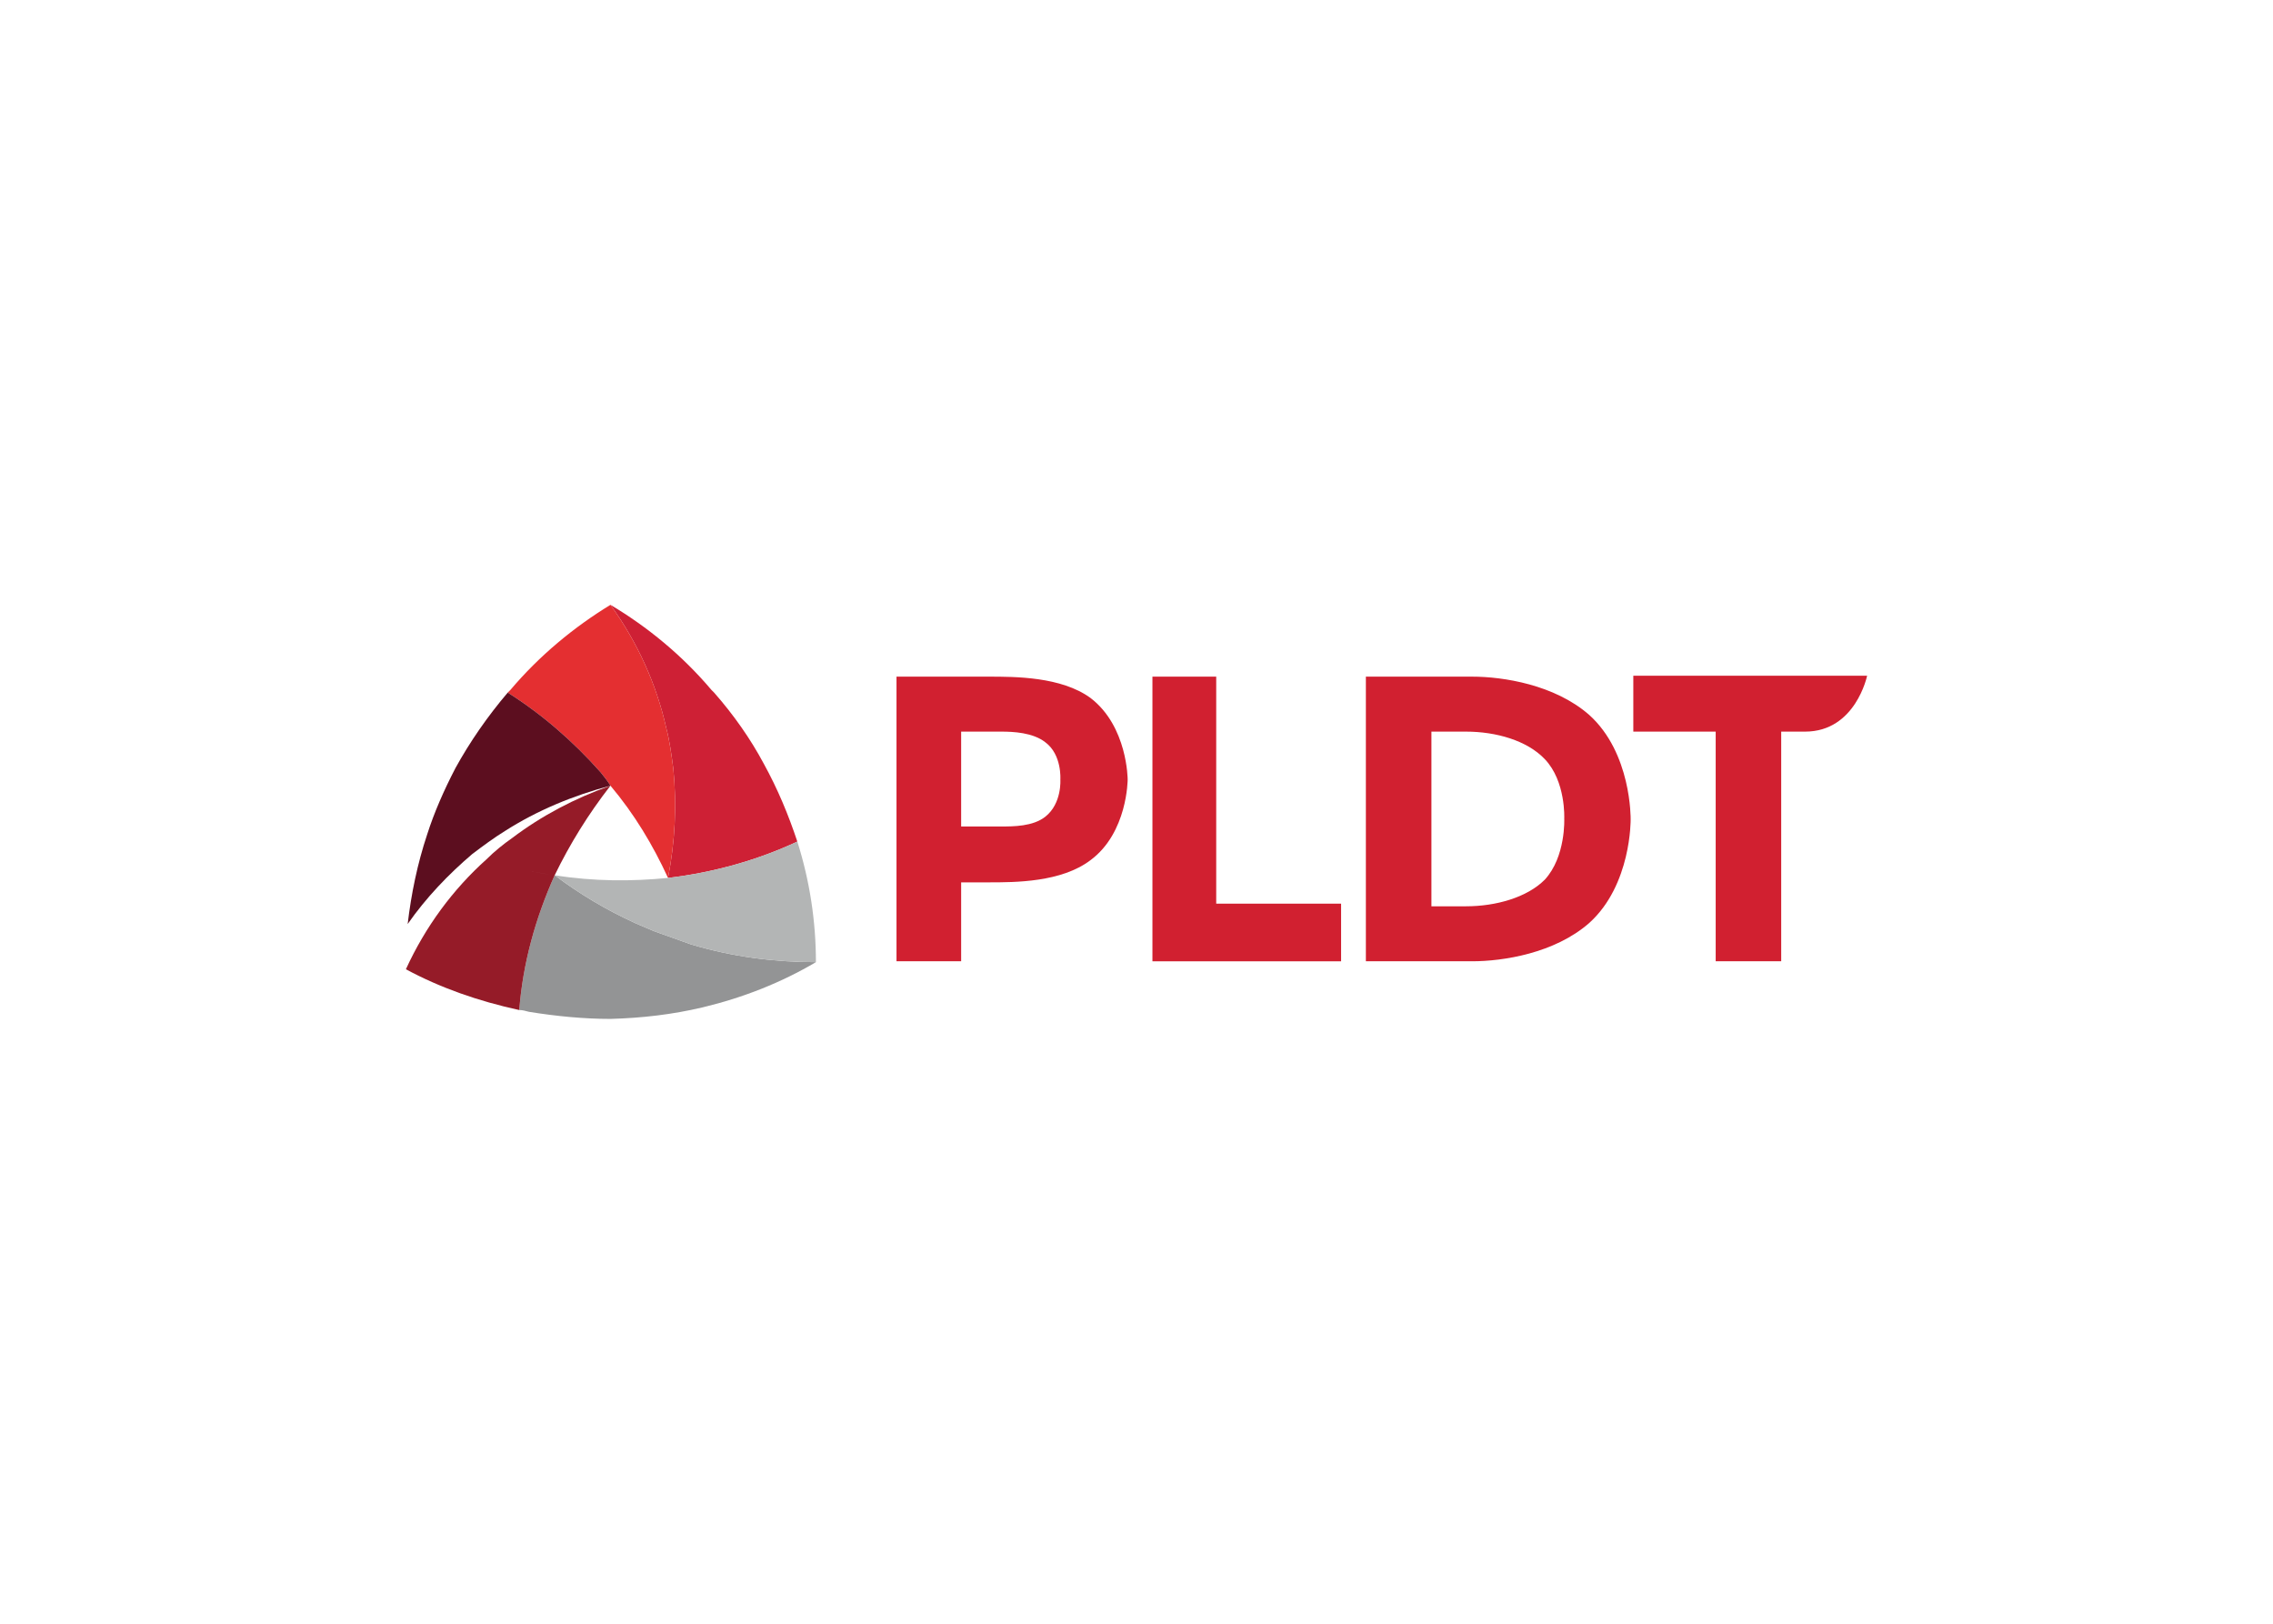 <svg clip-rule="evenodd" fill-rule="evenodd" stroke-linejoin="round" stroke-miterlimit="2" viewBox="0 0 560 400" xmlns="http://www.w3.org/2000/svg"><g fill-rule="nonzero"><path d="m136.656 215.615c-4.801 10.704-7.853 21.846-8.725 33.204.872 0 1.525.219 2.397.438 6.764 1.092 13.526 1.746 20.072 1.746 7.854-.218 15.275-1.092 22.693-2.84 10.04-2.403 19.421-6.117 27.926-11.141-10.25 0-20.506-1.309-30.762-4.367-3.054-1.092-6.108-2.186-9.163-3.278-1.527-.655-3.054-1.309-4.581-1.964-7.2-3.277-13.748-7.211-19.857-11.798z" fill="#939495"/><path d="m150.4 148.997c6.763 9.392 11.349 19.658 13.749 30.355.872 3.281 1.305 6.779 1.741 10.052.874 8.957.437 17.912-1.308 26.868 11.126-1.311 22.04-4.366 31.855-8.953-2.179-6.554-4.797-12.891-8.287-19.224-3.27-6.118-7.416-12.014-12.217-17.477-.221-.214-.442-.435-.657-.656-7.201-8.515-15.713-15.502-24.876-20.965z" fill="#ce2035"/><path d="m150.4 193.552c-8.727 3.06-17.016 7.432-24.215 12.887-2.182 1.533-4.364 3.281-6.328 5.247-8.291 7.426-15.057 16.602-19.857 27.086 8.509 4.588 17.894 7.863 27.931 10.047.872-11.358 3.924-22.5 8.725-33.204 3.709-7.644 8.289-15.074 13.744-22.063zm-20.143 20.898c1.176.266 2.363.509 3.563.728.546.109 1.037.168 1.501.223-.464-.055-.955-.109-1.501-.219-1.2-.218-2.387-.466-3.563-.732z" fill="#951b28"/><path d="m150.4 148.997c-8.946 5.463-17.453 12.45-24.653 20.965-.217.221-.438.442-.656.656 8.29 5.242 15.93 11.795 22.911 19.661.873 1.091 1.743 2.182 2.398 3.273 5.891 6.989 10.473 14.634 14.182 22.72 1.745-8.956 2.182-17.911 1.308-26.868-.436-3.273-.869-6.772-1.741-10.053-2.4-10.697-6.986-20.962-13.749-30.354z" fill="#e42f31"/><path d="m196.437 207.319c-9.815 4.587-20.729 7.642-31.855 8.953-8.946.873-18.326.872-27.926-.657 6.109 4.587 12.657 8.521 19.857 11.798 1.527.655 3.054 1.309 4.581 1.964 3.055 1.092 6.109 2.186 9.163 3.278 10.256 3.058 20.512 4.367 30.762 4.367 0-10.048-1.526-20.092-4.582-29.703z" fill="#b3b5b5"/><path d="m125.091 170.618c-5.019 5.898-9.379 12.231-12.869 18.571-2.837 5.456-5.239 10.916-6.984 16.379-2.4 7.208-3.928 14.637-4.8 22.063 4.581-6.553 10.036-12.234 15.927-17.258 2.619-1.967 5.237-3.933 8.074-5.68 7.855-5.02 16.797-8.738 25.961-11.141-.655-1.091-1.525-2.182-2.398-3.273-6.981-7.866-14.621-14.419-22.911-19.661z" fill="#5c0e1f"/></g><path d="m391.496 176.081c-8.513-7.424-21.164-9.392-28.8-9.392h-26.185v70.116h26.185c7.636 0 20.287-1.966 28.8-9.393 10.471-9.392 10.25-25.558 10.25-25.558 0-.214.221-16.381-10.25-25.773zm-10.913 40.628c-4.36 4.369-11.996 6.553-19.418 6.553h-8.505v-43.031h8.505c7.422 0 15.058 2.183 19.418 6.768 5.235 5.463 4.801 14.641 4.801 14.641s.434 9.39-4.801 15.069zm-111.928-44.779c-7.195-5.241-18.542-5.241-25.088-5.241h-22.695v70.116h15.927v-19.441h6.768c6.546 0 17.893 0 25.088-5.46 9.167-6.769 9.167-19.877 9.167-19.877s0-13.108-9.167-20.097zm-11.127 29.268c-3.056 2.403-7.849 2.403-10.905 2.403h-9.824v-23.37h9.824c3.056 0 7.849.222 10.905 2.618 4.146 3.059 3.712 9.178 3.712 9.178s.434 5.898-3.712 9.171zm144.873-34.73v13.763h20.295v56.574h16.141v-56.574h5.891c12.437 0 15.272-13.763 15.272-13.763zm-102.76.221h-15.714v70.116h46.48v-14.199h-30.766z" fill="#d12030"/></svg>